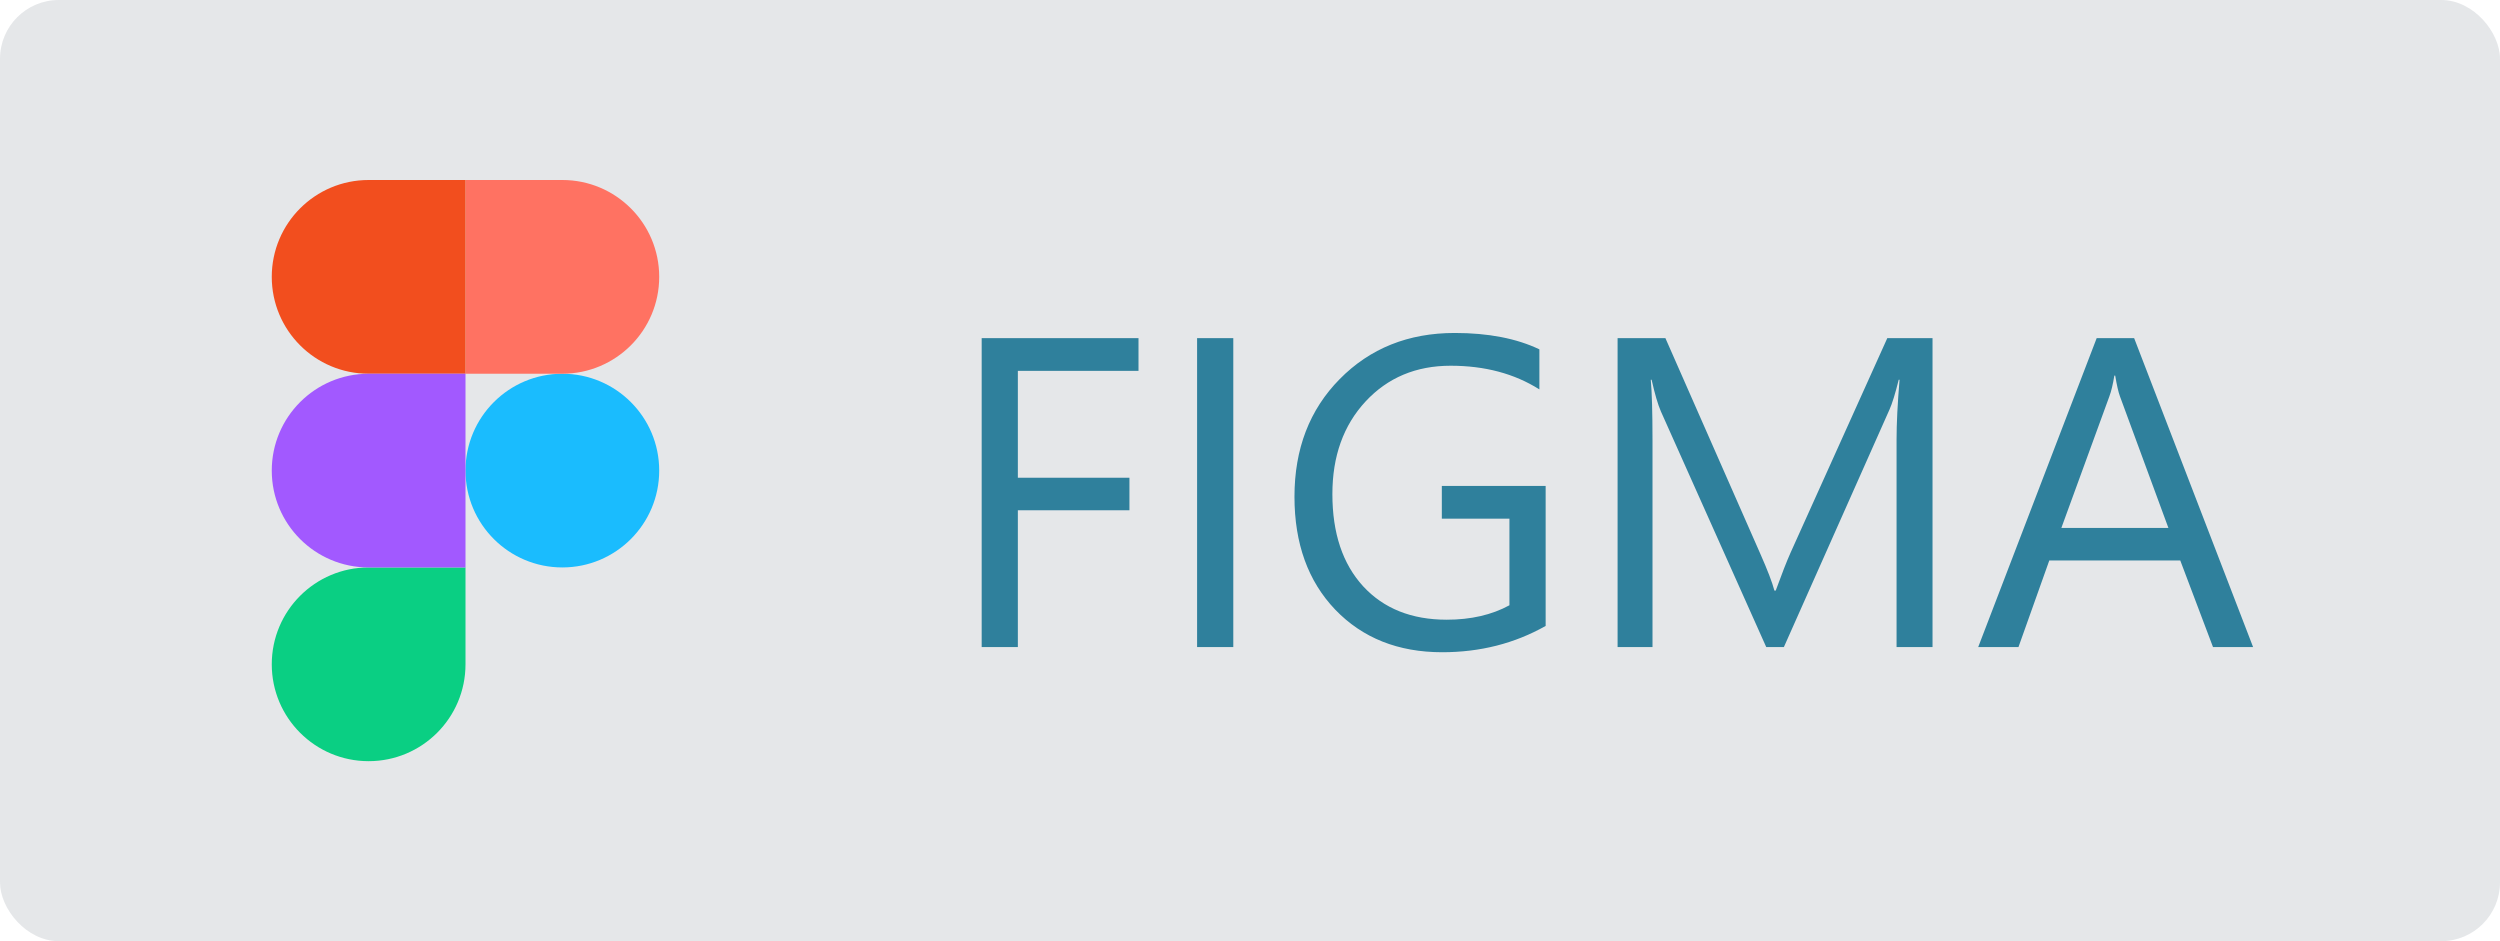 <svg width="85" height="32" viewBox="0 0 85 32" fill="none" xmlns="http://www.w3.org/2000/svg">
<rect width="85" height="32" rx="2" fill="#7F8995" fill-opacity="0.2"/>
<path d="M15.827 16C15.827 14.181 17.301 12.707 19.12 12.707C20.939 12.707 22.413 14.181 22.413 16C22.413 17.819 20.939 19.293 19.12 19.293C17.301 19.293 15.827 17.819 15.827 16Z" fill="#1ABCFE"/>
<path d="M9.24 22.587C9.24 20.768 10.714 19.293 12.533 19.293H15.827V22.587C15.827 24.406 14.352 25.88 12.533 25.88C10.714 25.88 9.24 24.406 9.24 22.587Z" fill="#0ACF83"/>
<path d="M15.827 6.12V12.707H19.12C20.939 12.707 22.413 11.232 22.413 9.413C22.413 7.594 20.939 6.12 19.12 6.12H15.827Z" fill="#FF7262"/>
<path d="M9.24 9.413C9.24 11.232 10.714 12.707 12.533 12.707H15.827V6.12H12.533C10.714 6.12 9.24 7.594 9.24 9.413Z" fill="#F24E1E"/>
<path d="M9.24 16C9.24 17.819 10.714 19.293 12.533 19.293H15.827V12.707H12.533C10.714 12.707 9.24 14.181 9.24 16Z" fill="#A259FF"/>
<path d="M38.709 12.61H34.607V16.243H38.401V17.349H34.607V22H33.377V11.497H38.709V12.61ZM41.932 22H40.701V11.497H41.932V22ZM52.552 21.282C51.497 21.878 50.325 22.176 49.036 22.176C47.537 22.176 46.324 21.692 45.396 20.726C44.473 19.759 44.012 18.48 44.012 16.888C44.012 15.262 44.524 13.929 45.55 12.889C46.58 11.844 47.884 11.321 49.461 11.321C50.603 11.321 51.563 11.507 52.339 11.878V13.24C51.49 12.703 50.484 12.435 49.322 12.435C48.145 12.435 47.181 12.84 46.429 13.65C45.677 14.461 45.301 15.511 45.301 16.8C45.301 18.128 45.65 19.173 46.348 19.935C47.046 20.691 47.994 21.07 49.19 21.07C50.01 21.07 50.721 20.906 51.321 20.579V17.635H49.022V16.521H52.552V21.282ZM65.706 22H64.483V14.954C64.483 14.398 64.517 13.716 64.585 12.911H64.556C64.439 13.384 64.334 13.724 64.241 13.929L60.652 22H60.052L56.47 13.987C56.368 13.753 56.263 13.394 56.155 12.911H56.126C56.165 13.331 56.185 14.017 56.185 14.969V22H54.998V11.497H56.624L59.847 18.821C60.096 19.383 60.257 19.803 60.33 20.081H60.374C60.584 19.505 60.752 19.075 60.879 18.792L64.168 11.497H65.706V22ZM76.605 22H75.242L74.129 19.056H69.676L68.628 22H67.259L71.287 11.497H72.561L76.605 22ZM73.726 17.95L72.078 13.475C72.024 13.328 71.971 13.094 71.917 12.771H71.888C71.839 13.069 71.783 13.304 71.719 13.475L70.086 17.95H73.726Z" fill="#2F809C"/>
</svg>
